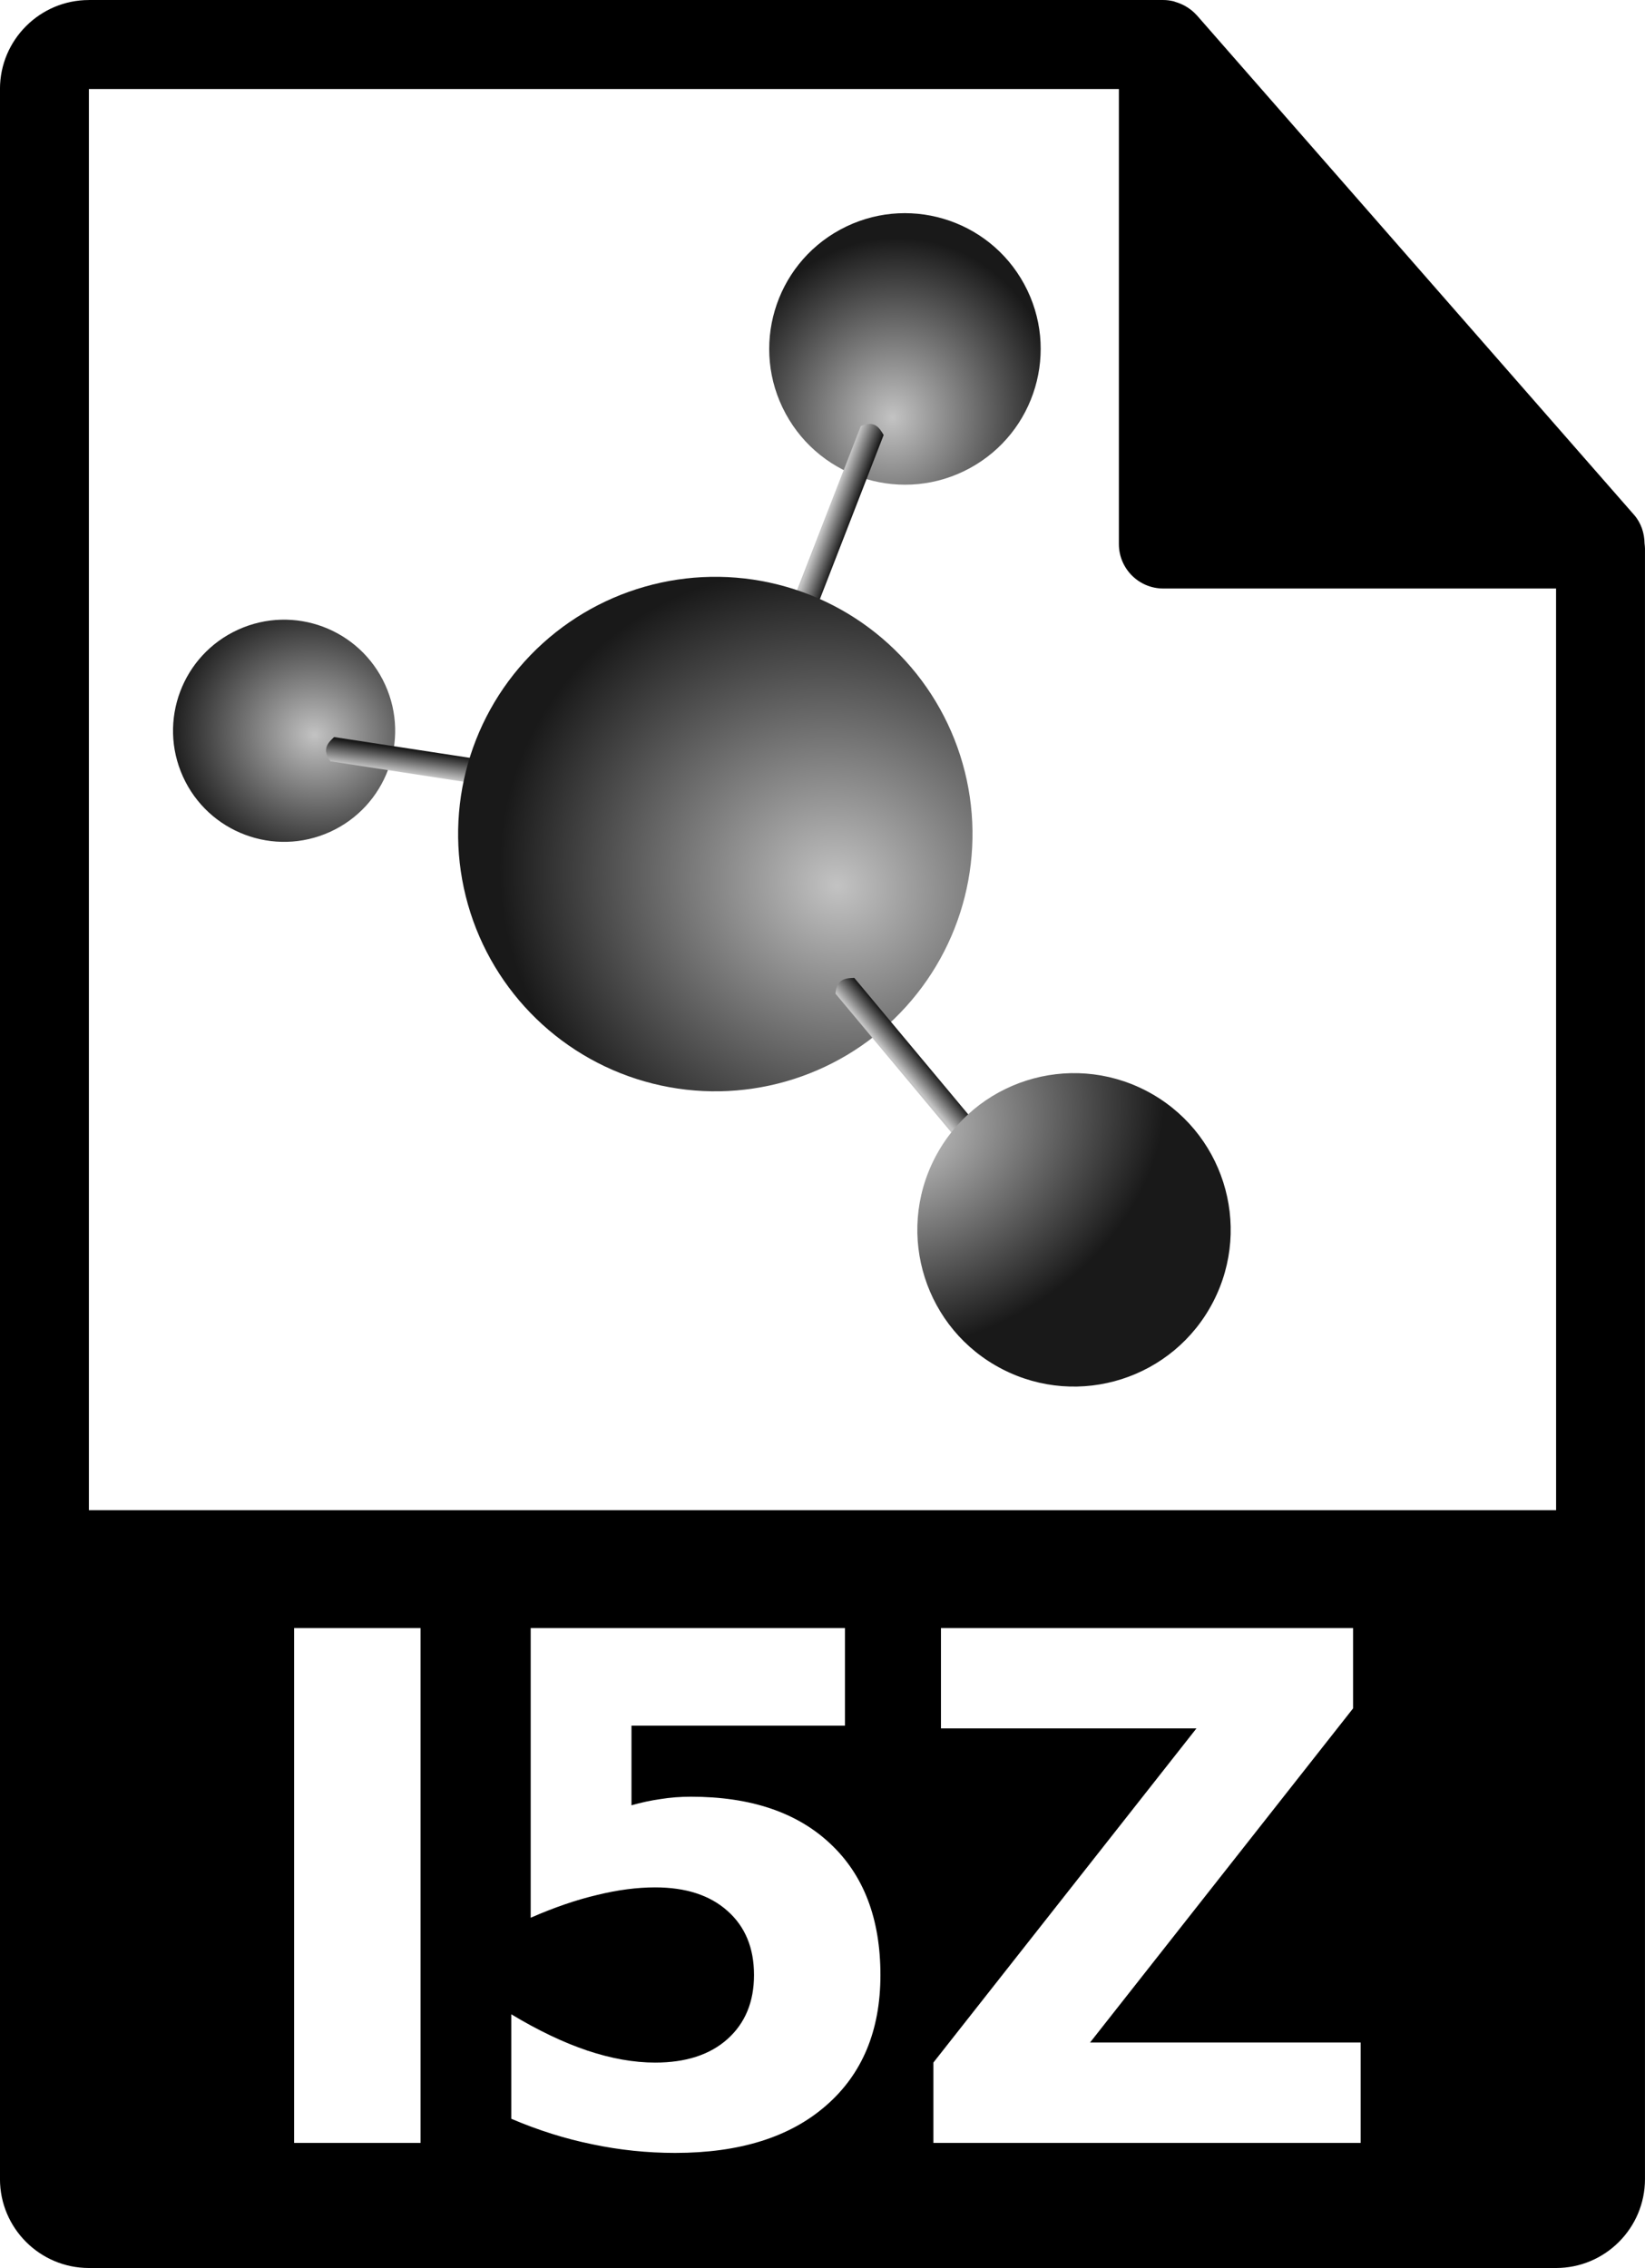 <?xml version="1.0" encoding="UTF-8" standalone="no"?>
<!-- Created with Inkscape (http://www.inkscape.org/) -->

<svg
   xmlns:dc="http://purl.org/dc/elements/1.1/"
   xmlns:cc="http://creativecommons.org/ns#"
   xmlns:rdf="http://www.w3.org/1999/02/22-rdf-syntax-ns#"
   xmlns:svg="http://www.w3.org/2000/svg"
   xmlns="http://www.w3.org/2000/svg"
   xmlns:xlink="http://www.w3.org/1999/xlink"
   xmlns:sodipodi="http://sodipodi.sourceforge.net/DTD/sodipodi-0.dtd"
   xmlns:inkscape="http://www.inkscape.org/namespaces/inkscape"
   width="20.884mm"
   height="28.787mm"
   viewBox="0 0 74 102"
   id="svg6794"
   version="1.1"
   inkscape:version="0.91 r13725"
   sodipodi:docname="i5z.svg"
   inkscape:export-filename="/home/kerb/dev/idea/ambit-flaticon/export/i5z.png"
   inkscape:export-xdpi="46.220001"
   inkscape:export-ydpi="46.220001">
  <defs
     id="defs6796">
    <radialGradient
       inkscape:collect="always"
       xlink:href="#linearGradient3329"
       id="radialGradient6318"
       gradientUnits="userSpaceOnUse"
       gradientTransform="matrix(-1.036,-0.831,0.767,-0.956,-689.494,640.626)"
       cx="-176.171"
       cy="406.014"
       fx="-176.171"
       fy="406.014"
       r="27.338" />
    <linearGradient
       id="linearGradient3329">
      <stop
         style="stop-color:#c3c3c3;stop-opacity:1;"
         offset="0"
         id="stop3331" />
      <stop
         style="stop-color:#191919;stop-opacity:1;"
         offset="1"
         id="stop3333" />
    </linearGradient>
    <linearGradient
       inkscape:collect="always"
       xlink:href="#linearGradient3329"
       id="linearGradient6320"
       gradientUnits="userSpaceOnUse"
       gradientTransform="matrix(0.797,0.604,-0.604,0.797,265.641,330.506)"
       x1="-350.883"
       y1="289.861"
       x2="-348.396"
       y2="289.835" />
    <radialGradient
       inkscape:collect="always"
       xlink:href="#linearGradient3329"
       id="radialGradient6322"
       gradientUnits="userSpaceOnUse"
       gradientTransform="matrix(-1.036,-0.831,0.767,-0.956,-689.494,640.626)"
       cx="-171.273"
       cy="406.722"
       fx="-171.273"
       fy="406.722"
       r="27.338" />
    <linearGradient
       inkscape:collect="always"
       xlink:href="#linearGradient3329"
       id="linearGradient6324"
       gradientUnits="userSpaceOnUse"
       gradientTransform="matrix(0.417,-0.909,0.909,0.417,-362.733,-73.412)"
       x1="-350.883"
       y1="289.861"
       x2="-348.396"
       y2="289.835" />
    <radialGradient
       inkscape:collect="always"
       xlink:href="#linearGradient3329"
       id="radialGradient6326"
       gradientUnits="userSpaceOnUse"
       gradientTransform="matrix(-1.036,-0.831,0.767,-0.956,-689.494,640.626)"
       cx="-176.171"
       cy="406.014"
       fx="-176.171"
       fy="406.014"
       r="27.338" />
    <linearGradient
       inkscape:collect="always"
       xlink:href="#linearGradient3329"
       id="linearGradient6328"
       gradientUnits="userSpaceOnUse"
       x1="-350.883"
       y1="289.861"
       x2="-348.396"
       y2="289.835" />
    <radialGradient
       inkscape:collect="always"
       xlink:href="#linearGradient3329"
       id="radialGradient6330"
       gradientUnits="userSpaceOnUse"
       gradientTransform="matrix(-1.034,-0.833,1.052,-1.306,-805.443,783.042)"
       cx="-185.646"
       cy="418.169"
       fx="-185.646"
       fy="418.169"
       r="27.338" />
  </defs>
  <sodipodi:namedview
     id="base"
     pagecolor="#ffffff"
     bordercolor="#666666"
     borderopacity="1.0"
     inkscape:pageopacity="0.0"
     inkscape:pageshadow="2"
     inkscape:zoom="7.1470588"
     inkscape:cx="13.353911"
     inkscape:cy="51"
     inkscape:document-units="px"
     inkscape:current-layer="layer1"
     showgrid="false"
     fit-margin-top="0"
     fit-margin-left="0"
     fit-margin-right="0"
     fit-margin-bottom="0"
     inkscape:window-width="1280"
     inkscape:window-height="960"
     inkscape:window-x="0"
     inkscape:window-y="27"
     inkscape:window-maximized="1" />
  <g
     inkscape:label="Layer 1"
     inkscape:groupmode="layer"
     id="layer1"
     transform="translate(-317.286,-501.362)">
    <g
       transform="translate(756.088,226.194)"
       id="g6428">
      <path
         inkscape:connector-curvature="0"
         id="path6296"
         d="m -434.803,275.168 c -2.205,0 -4,1.795 -4,4 l 0,94 c 0,2.206 1.795,4 4,4 l 66,0 c 2.207,0 4,-1.794 4,-4 l 0,-73.332 c 0,-0.075 -0.011,-0.149 -0.019,-0.223 -0.006,-0.468 -0.154,-0.93 -0.475,-1.295 l -19.668,-22.467 c -0.004,-0.006 -0.01,-0.008 -0.016,-0.014 -0.117,-0.131 -0.252,-0.239 -0.396,-0.334 -0.043,-0.028 -0.086,-0.053 -0.131,-0.078 -0.127,-0.068 -0.258,-0.123 -0.395,-0.164 -0.037,-0.011 -0.07,-0.027 -0.107,-0.037 -0.15,-0.035 -0.303,-0.057 -0.459,-0.057 l -48.334,0 z m 0,4.002 46.334,0 0,20.465 c 0,1.104 0.895,2 2,2 l 17.666,0 0.002,41.451 -66.002,0 0,-63.916 z m 9.232,69.217 5.688,0 0,23.154 -5.688,0 0,-23.154 z m 10.641,0 14.139,0 0,4.389 -9.604,0 0,3.582 c 0.433,-0.124 0.867,-0.217 1.301,-0.279 0.443,-0.072 0.9,-0.107 1.373,-0.107 2.689,0 4.782,0.707 6.279,2.123 1.497,1.406 2.246,3.372 2.246,5.895 0,2.502 -0.818,4.462 -2.453,5.879 -1.625,1.417 -3.886,2.123 -6.781,2.123 -1.251,0 -2.492,-0.128 -3.723,-0.387 -1.221,-0.248 -2.437,-0.631 -3.648,-1.148 l 0,-4.699 c 1.202,0.724 2.339,1.267 3.412,1.629 1.083,0.362 2.103,0.543 3.059,0.543 1.379,0 2.462,-0.352 3.25,-1.055 0.798,-0.713 1.197,-1.675 1.197,-2.885 0,-1.22 -0.4,-2.182 -1.197,-2.885 -0.788,-0.703 -1.871,-1.055 -3.25,-1.055 -0.817,0 -1.689,0.114 -2.615,0.342 -0.926,0.217 -1.921,0.558 -2.984,1.023 l 0,-13.027 z m 18.457,0 18.539,0 0,3.613 -11.832,15.027 12.172,0 0,4.514 -19.219,0 0,-3.613 11.834,-15.029 -11.494,0 0,-4.512 z" />
      <g
         transform="matrix(0.407,-0.116,0.116,0.407,-364.415,132.116)"
         id="g6302">
        <circle
           transform="matrix(0.115,0.515,-0.515,0.115,45.286,400.421)"
           id="path6304"
           style="fill:url(#radialGradient6318);fill-opacity:1;stroke:none"
           cx="-206.523"
           cy="390.056"
           r="27.338" />
        <path
           sodipodi:nodetypes="ccccc"
           inkscape:connector-curvature="0"
           id="path6306"
           d="m -186.107,345.519 c 1.539,-0.219 1.844,0.648 2.08,1.576 l -15.007,19.81 -2.08,-1.576 z"
           style="fill:url(#linearGradient6320);fill-opacity:1;stroke:none" />
        <circle
           transform="matrix(0.427,-0.064,0.064,0.427,-190.709,180.081)"
           id="path6308"
           style="fill:url(#radialGradient6322);fill-opacity:1;stroke:none"
           cx="-206.523"
           cy="390.056"
           r="27.338" />
        <path
           style="fill:url(#linearGradient6324);fill-opacity:1;stroke:none"
           d="m -250.085,364.324 c -0.548,-1.455 0.233,-1.941 1.087,-2.372 l 22.593,10.352 -1.087,2.372 z"
           id="path6310"
           inkscape:connector-curvature="0"
           sodipodi:nodetypes="ccccc" />
        <circle
           style="fill:url(#radialGradient6326);fill-opacity:1;stroke:none"
           id="path6312"
           transform="translate(-6.337,-7.083)"
           cx="-206.523"
           cy="390.056"
           r="27.338" />
        <path
           transform="matrix(0.914,-0.406,0.406,0.914,0,0)"
           style="fill:url(#linearGradient6328);fill-opacity:1;stroke:none"
           d="m -351.025,284.752 c 1.095,-1.104 1.861,-0.597 2.609,0 l 0,24.852 -2.609,0 z"
           id="path6314"
           inkscape:connector-curvature="0"
           sodipodi:nodetypes="ccccc" />
        <circle
           style="fill:url(#radialGradient6330);fill-opacity:1;stroke:none"
           id="path6316"
           transform="matrix(-0.444,-0.417,0.417,-0.444,-442.069,520.939)"
           cx="-206.523"
           cy="390.056"
           r="27.338" />
      </g>
    </g>
  </g>
</svg>
